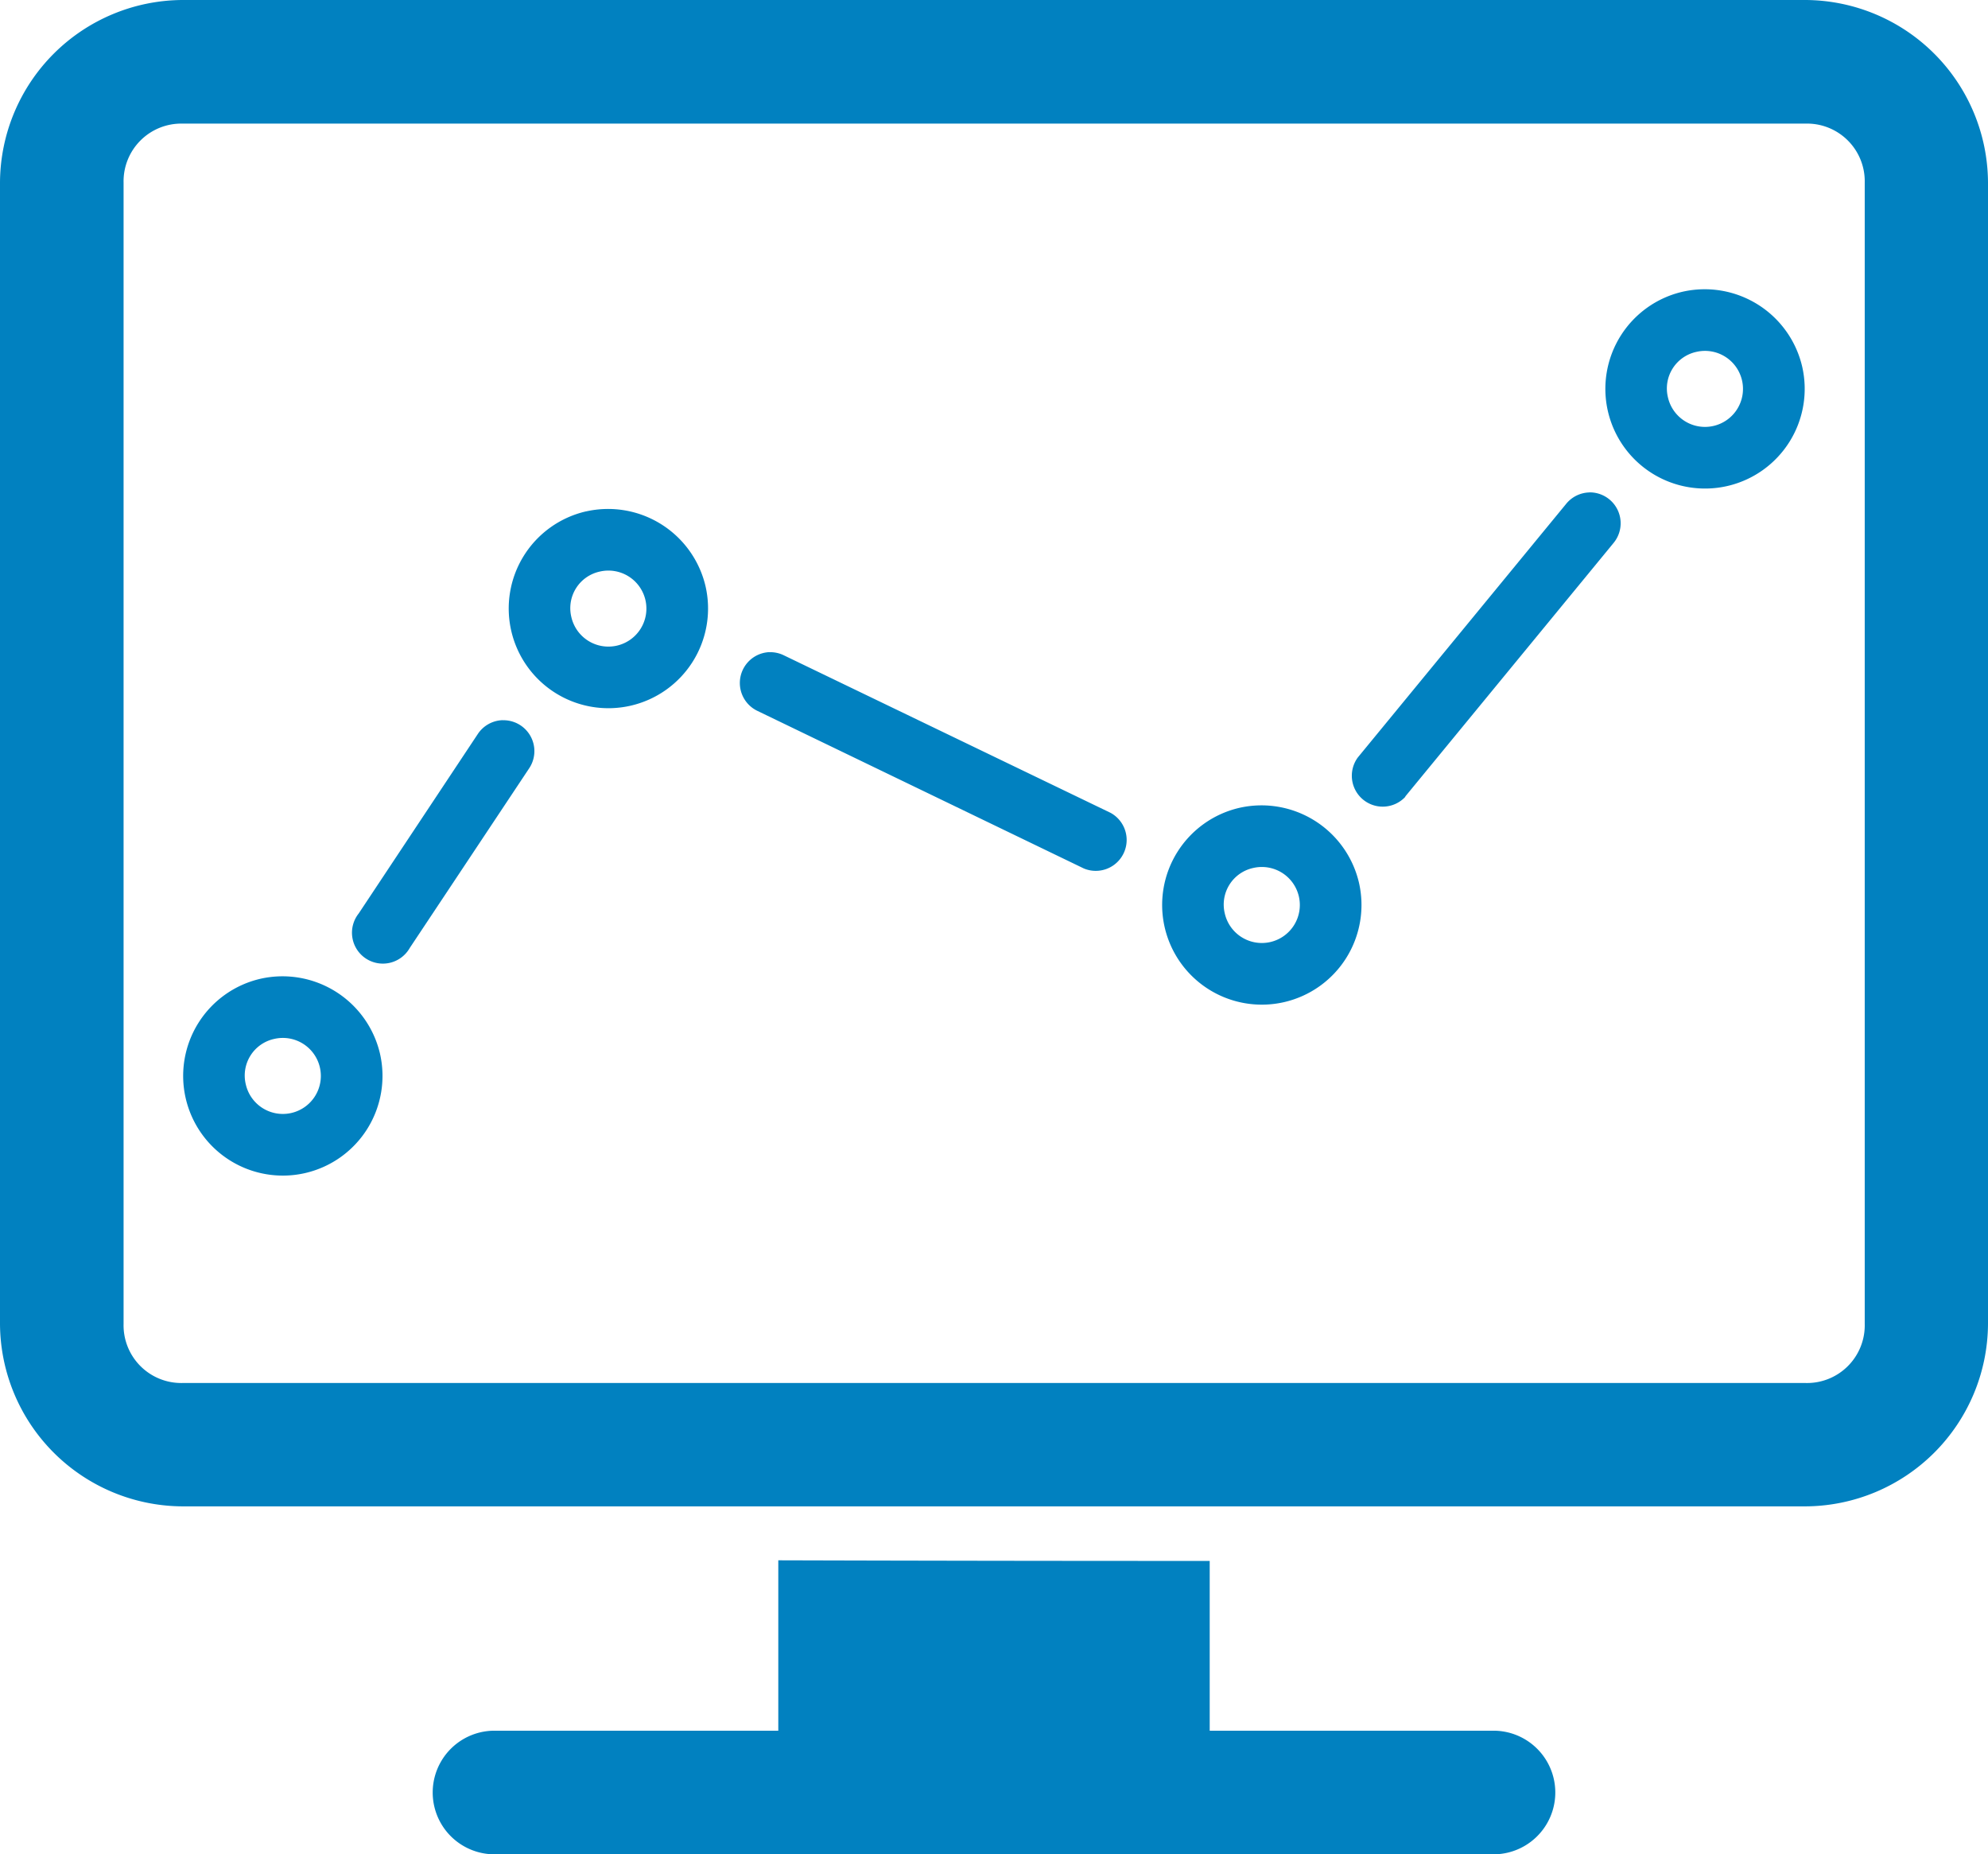 <svg xmlns="http://www.w3.org/2000/svg" xmlns:xlink="http://www.w3.org/1999/xlink" width="32.174" height="30" viewBox="0 0 32.174 30">
  <defs>
    <clipPath id="clip-path">
      <rect id="Rectangle_11199" data-name="Rectangle 11199" width="32.174" height="30" fill="#0181c0"/>
    </clipPath>
  </defs>
  <g id="Group_16260" data-name="Group 16260" transform="translate(0 0)">
    <g id="Group_16259" data-name="Group 16259" transform="translate(0 0)" clip-path="url(#clip-path)">
      <path id="Path_16394" data-name="Path 16394" d="M2.952,0A2.968,2.968,0,0,0,0,2.952V21.421a2.968,2.968,0,0,0,2.952,2.953h26.27a2.968,2.968,0,0,0,2.952-2.953V2.952A2.968,2.968,0,0,0,29.222,0Zm0,2h26.27a.934.934,0,0,1,.957.957V21.421a.934.934,0,0,1-.957.957H2.952A.934.934,0,0,1,2,21.421V2.952A.934.934,0,0,1,2.952,2" transform="translate(0 0)" fill="#0181c0"/>
      <path id="Path_16395" data-name="Path 16395" d="M14.708,32.859v2.757H10.129a1,1,0,0,0-.028,2H26.269a1,1,0,0,0,.028-2H21.69V32.869q-3.491,0-6.982-.01" transform="translate(-2.112 -7.612)" fill="#0181c0"/>
      <path id="Path_16396" data-name="Path 16396" d="M27.443,10.37a.5.5,0,0,0-.376.187l-3.369,4.1a.5.5,0,0,0,.767.639l0-.006,3.369-4.1a.5.5,0,0,0-.395-.821M14.172,12.954a.5.5,0,0,0-.191.951l5.281,2.549a.5.5,0,0,0,.433-.9l-5.282-2.546a.5.5,0,0,0-.241-.053m-4.32,1.1a.5.5,0,0,0-.4.228l-1.925,2.9a.5.5,0,1,0,.821.567l.008-.013,1.928-2.9a.5.5,0,0,0-.427-.781" transform="translate(-1.722 -2.402)" fill="#0181c0"/>
      <path id="Path_16397" data-name="Path 16397" d="M5.11,20.6a1.613,1.613,0,1,0,1.933,1.209A1.62,1.62,0,0,0,5.11,20.6Zm.224.973a.615.615,0,1,1-.462.736.606.606,0,0,1,.462-.736" transform="translate(-0.894 -4.763)" fill="#0181c0"/>
      <path id="Path_16398" data-name="Path 16398" d="M11.964,10.758A1.613,1.613,0,1,0,13.9,11.967a1.62,1.62,0,0,0-1.933-1.209m.224.973a.615.615,0,1,1-.462.737.606.606,0,0,1,.462-.737" transform="translate(-2.482 -2.483)" fill="#0181c0"/>
      <path id="Path_16399" data-name="Path 16399" d="M25.732,17a1.613,1.613,0,1,0,1.933,1.209A1.62,1.62,0,0,0,25.732,17m.224.973a.615.615,0,1,1-.462.736.606.606,0,0,1,.462-.736" transform="translate(-5.672 -3.929)" fill="#0181c0"/>
      <path id="Path_16400" data-name="Path 16400" d="M35.067,6.13A1.613,1.613,0,1,0,37,7.339,1.62,1.62,0,0,0,35.067,6.13m.224.973a.615.615,0,1,1-.463.736.606.606,0,0,1,.463-.736" transform="translate(-7.834 -1.41)" fill="#0181c0"/>
    </g>
  </g>
</svg>
